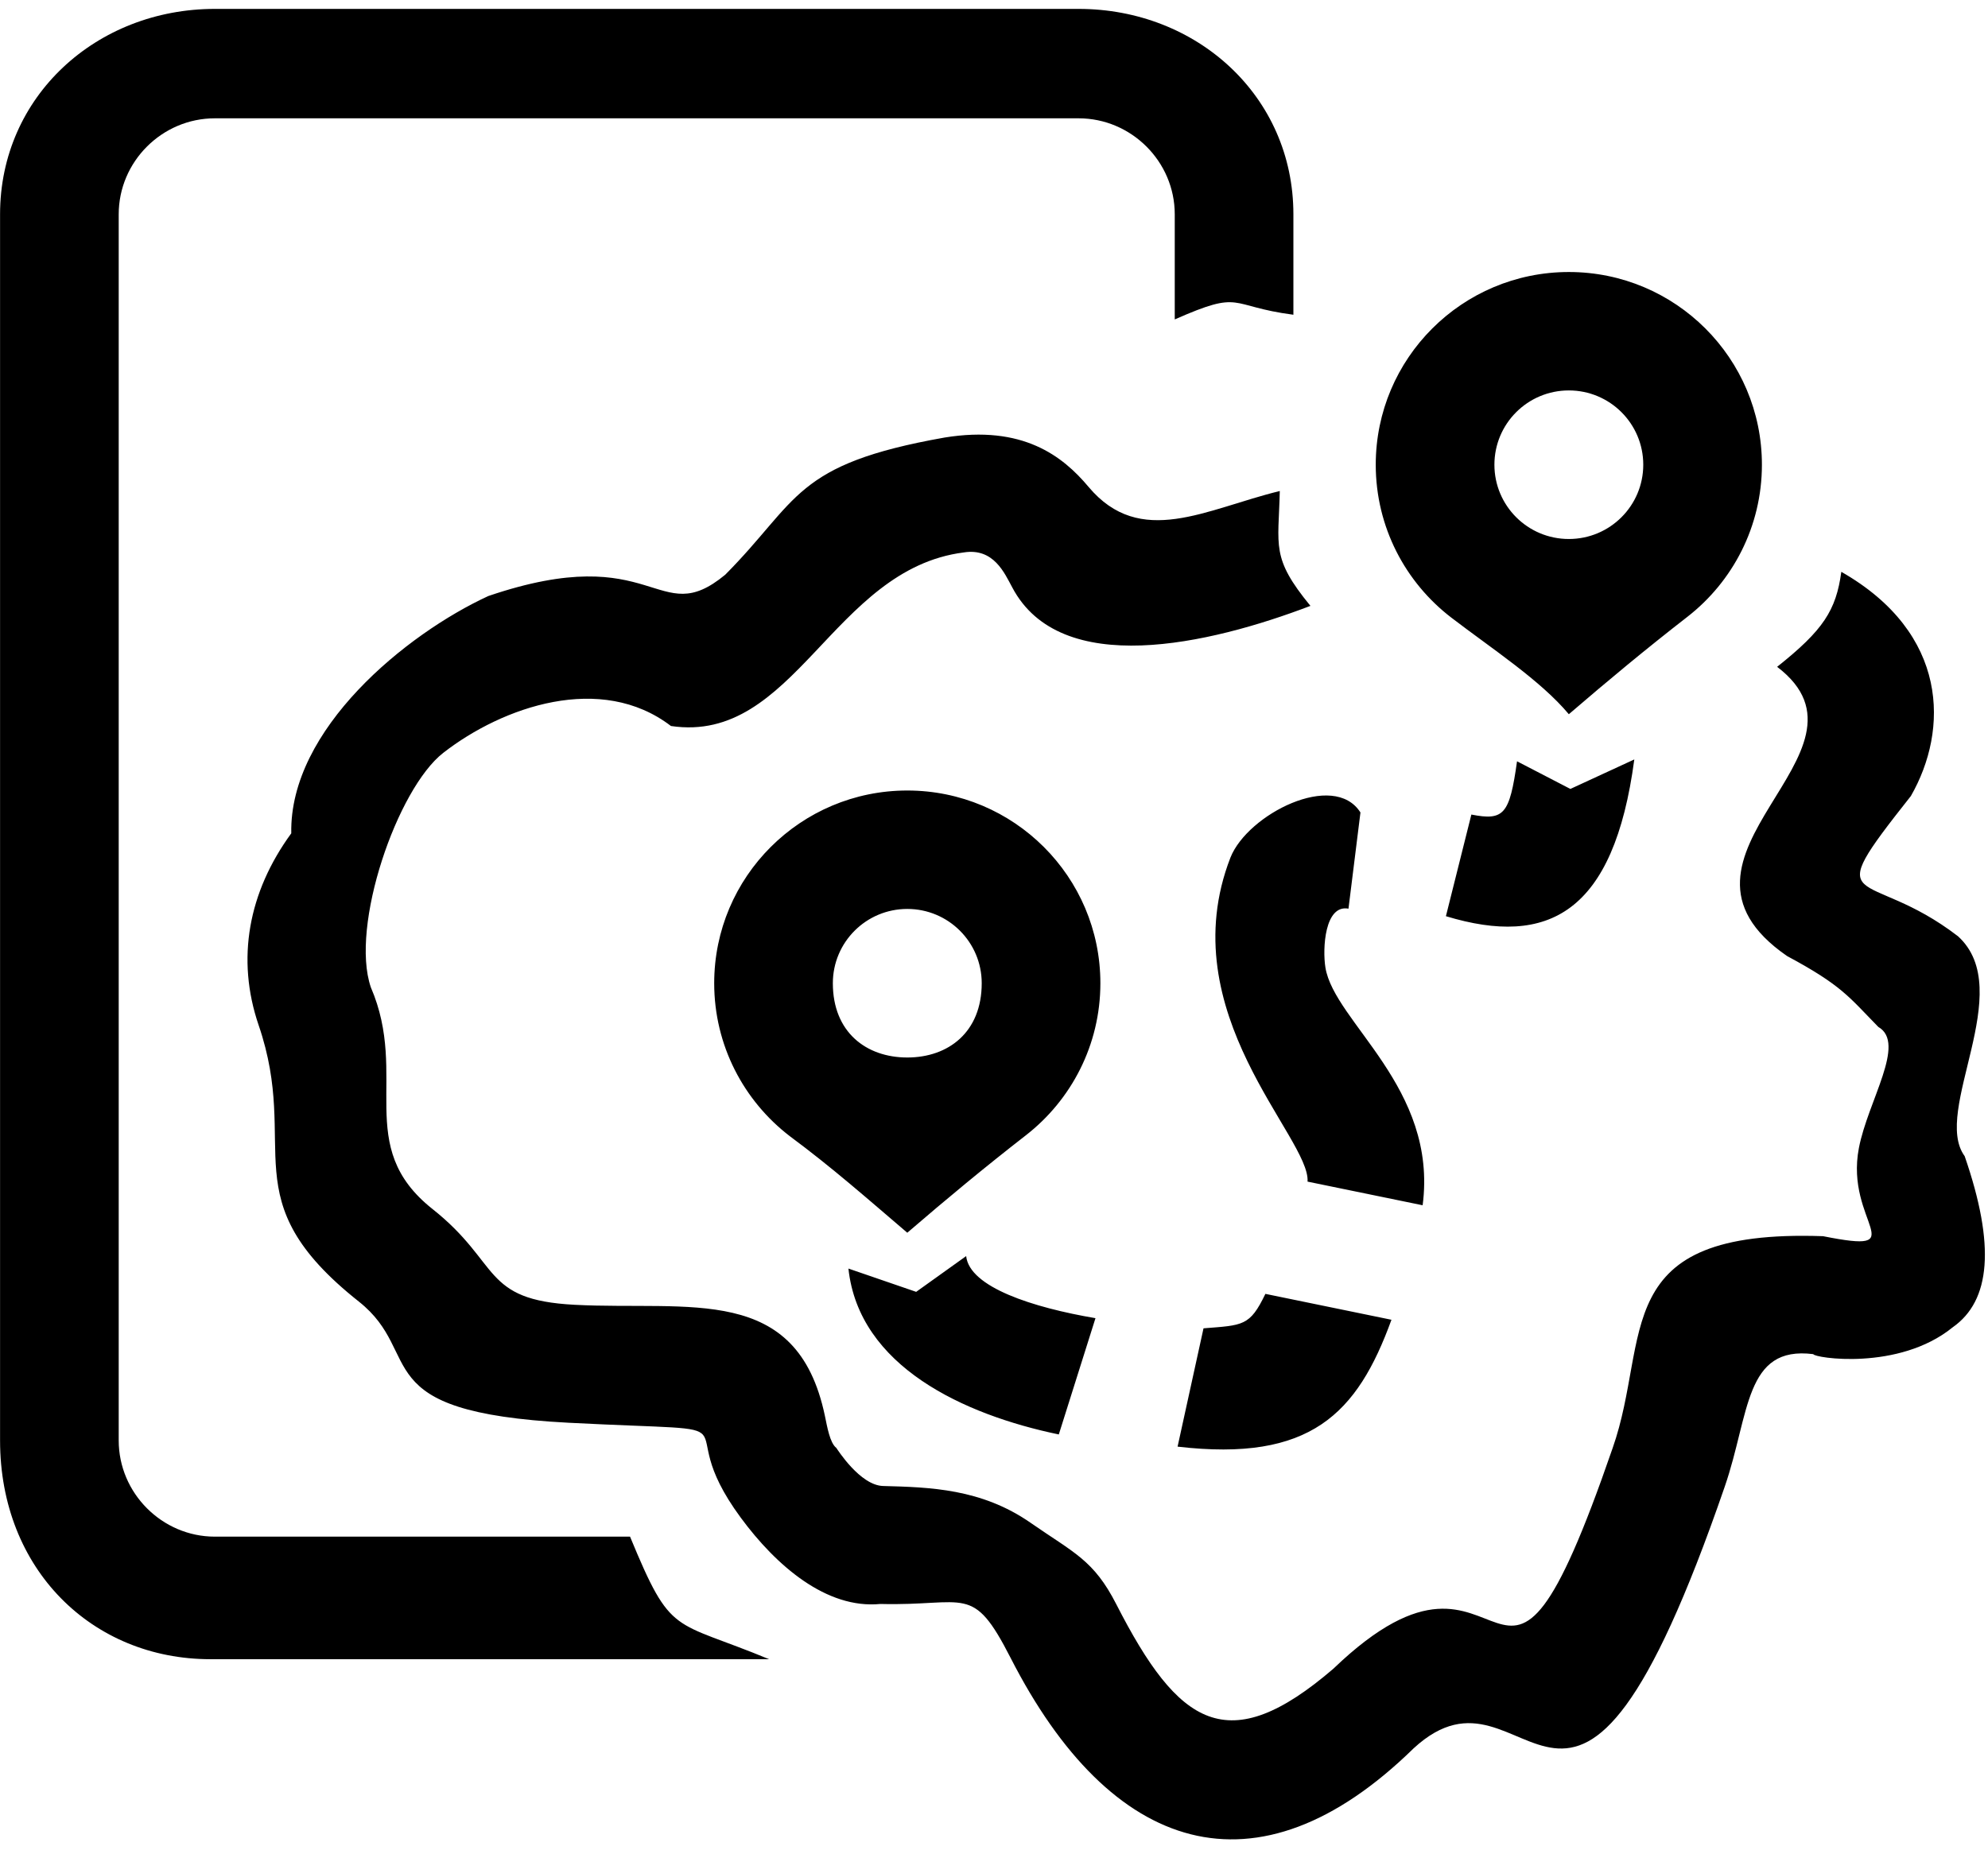 <svg
width="8.375em"
height="7.812em"
viewBox="0 0 134 125"
>
<path
d="M88.330,40.850 C81.500,43.457 71.48,45.773 68.228,39.601 C67.714,38.658 66.983,36.917 64.949,37.249 C56.103,38.386 53.57,50.189 45.224,48.95 C40.516,45.342 33.890,47.635 29.875,50.760 C26.773,53.175 23.578,62.430 24.994,66.569 C27.60,72.615 23.795,77.272 29.151,81.517 C33.790,85.195 32.430,87.647 38.735,87.974 C46.516,88.376 53.720,86.530 55.598,95.447 C55.755,96.190 55.932,97.28 56.368,97.620 C56.441,97.719 57.974,100.151 59.527,100.191 C62.665,100.274 66.143,100.365 69.457,102.666 C72.406,104.713 73.720,105.180 75.245,108.166 C79.440,116.377 82.765,118.623 89.877,112.51 C102.229,100.638 100.615,121.106 108.700,97.640 C111.325,90.17 108.3,82.84 122.886,83.348 C129.130,84.59 124.334,82.452 125.301,77.403 C125.912,74.221 128.52,70.336 126.612,69.24 C124.628,67.215 124.160,66.444 120.460,64.46 C110.643,57.682 127.422,50.769 119.79,44.960 C122.901,42.485 123.762,41.160 124.117,38.554 C131.375,42.699 131.363,49.210 128.806,53.670 C122.452,61.703 125.745,58.329 131.986,63.129 C135.999,66.787 130.20,74.923 132.431,77.950 C134.518,83.989 134.179,87.702 131.626,89.490 C127.978,92.46 122.251,91.55 122.229,91.301 C117.583,90.712 117.952,95.319 116.260,100.229 C105.661,130.997 103.162,110.603 95.282,117.883 C84.69,128.246 74.869,124.991 68.121,111.784 C65.531,106.714 65.164,108.297 59.340,108.145 C55.705,108.50 52.318,105.568 49.931,102.329 C44.736,95.276 52.228,96.646 38.329,95.927 C24.436,95.207 28.697,91.333 24.183,87.755 C15.498,80.871 20.283,77.465 17.432,69.126 C15.902,64.651 16.737,60.151 19.63,56.186 C19.490,49.17 27.376,42.74 32.910,40.187 C44.251,36.323 44.280,42.552 48.882,38.750 C53.880,33.719 53.469,31.307 63.668,29.501 C68.946,28.640 71.637,30.758 73.369,32.822 C76.868,36.993 81.293,34.317 86.265,33.106 C86.18,36.854 85.656,37.591 88.330,40.850 L88.330,40.850 ZM79.184,21.537 L79.184,14.447 C79.184,10.896 76.259,7.977 72.703,7.977 L14.478,7.977 C10.921,7.977 7.998,10.896 7.998,14.447 L7.998,97.123 C7.998,100.673 10.921,103.606 14.478,103.606 L42.466,103.606 C45.277,110.410 45.307,109.159 51.840,111.869 L14.178,111.869 C6.206,111.869 0.0,105.81 0.0,97.123 L0.0,14.447 C0.0,6.489 6.507,0.6 14.478,0.6 L72.703,0.6 C80.676,0.6 87.182,6.489 87.182,14.447 L87.182,21.221 C82.742,20.643 83.795,19.502 79.184,21.537 L79.184,21.537 ZM61.155,83.115 C58.490,80.841 56.10,78.728 53.237,76.606 C50.140,74.232 48.139,70.494 48.139,66.292 C48.139,59.117 53.968,53.299 61.155,53.299 C68.343,53.299 74.171,59.117 74.171,66.292 C74.171,70.460 72.201,74.173 69.148,76.546 C66.351,78.721 63.863,80.786 61.155,83.115 L61.155,83.115 ZM61.155,71.300 C63.927,71.300 66.172,69.59 66.172,66.292 C66.172,63.526 63.927,61.284 61.155,61.284 C58.383,61.284 56.137,63.525 56.137,66.292 C56.137,69.59 58.383,71.300 61.155,71.300 L61.155,71.300 ZM65.123,84.690 C65.348,86.791 69.633,88.161 73.84,88.876 L71.368,96.716 C64.954,95.381 57.895,92.124 57.187,85.531 L61.754,87.101 L65.123,84.690 L65.123,84.690 ZM81.123,89.560 C83.792,89.348 84.242,89.424 85.294,87.237 L93.792,88.983 C91.484,95.332 88.330,98.580 79.375,97.537 L81.123,89.560 L81.123,89.560 ZM88.136,79.669 C88.341,76.716 78.868,68.29 82.941,57.814 C84.105,54.895 89.905,51.953 91.702,54.78 L90.895,61.265 C89.291,60.969 89.136,63.963 89.340,65.232 C89.934,68.920 96.934,73.329 95.894,81.263 L88.136,79.669 L88.136,79.669 ZM99.179,54.92 C101.377,55.35 101.755,54.915 102.257,51.329 L105.852,53.193 L110.162,51.204 C108.783,61.56 104.365,63.869 97.463,61.773 L99.179,54.92 L99.179,54.92 ZM105.749,48.155 C103.85,45.882 100.604,43.768 97.832,41.646 C94.734,39.273 92.733,35.534 92.733,31.333 C92.733,24.157 98.561,18.340 105.749,18.340 C112.936,18.340 118.764,24.157 118.764,31.333 C118.764,35.500 116.791,39.216 113.742,41.587 C110.947,43.759 108.458,45.826 105.749,48.155 L105.749,48.155 ZM105.749,36.341 C108.520,36.341 110.766,34.100 110.766,31.333 C110.766,28.566 108.520,26.324 105.749,26.324 C102.976,26.324 100.732,28.565 100.732,31.333 C100.732,34.100 102.977,36.341 105.749,36.341 L105.749,36.341 Z"
/>
</svg>
